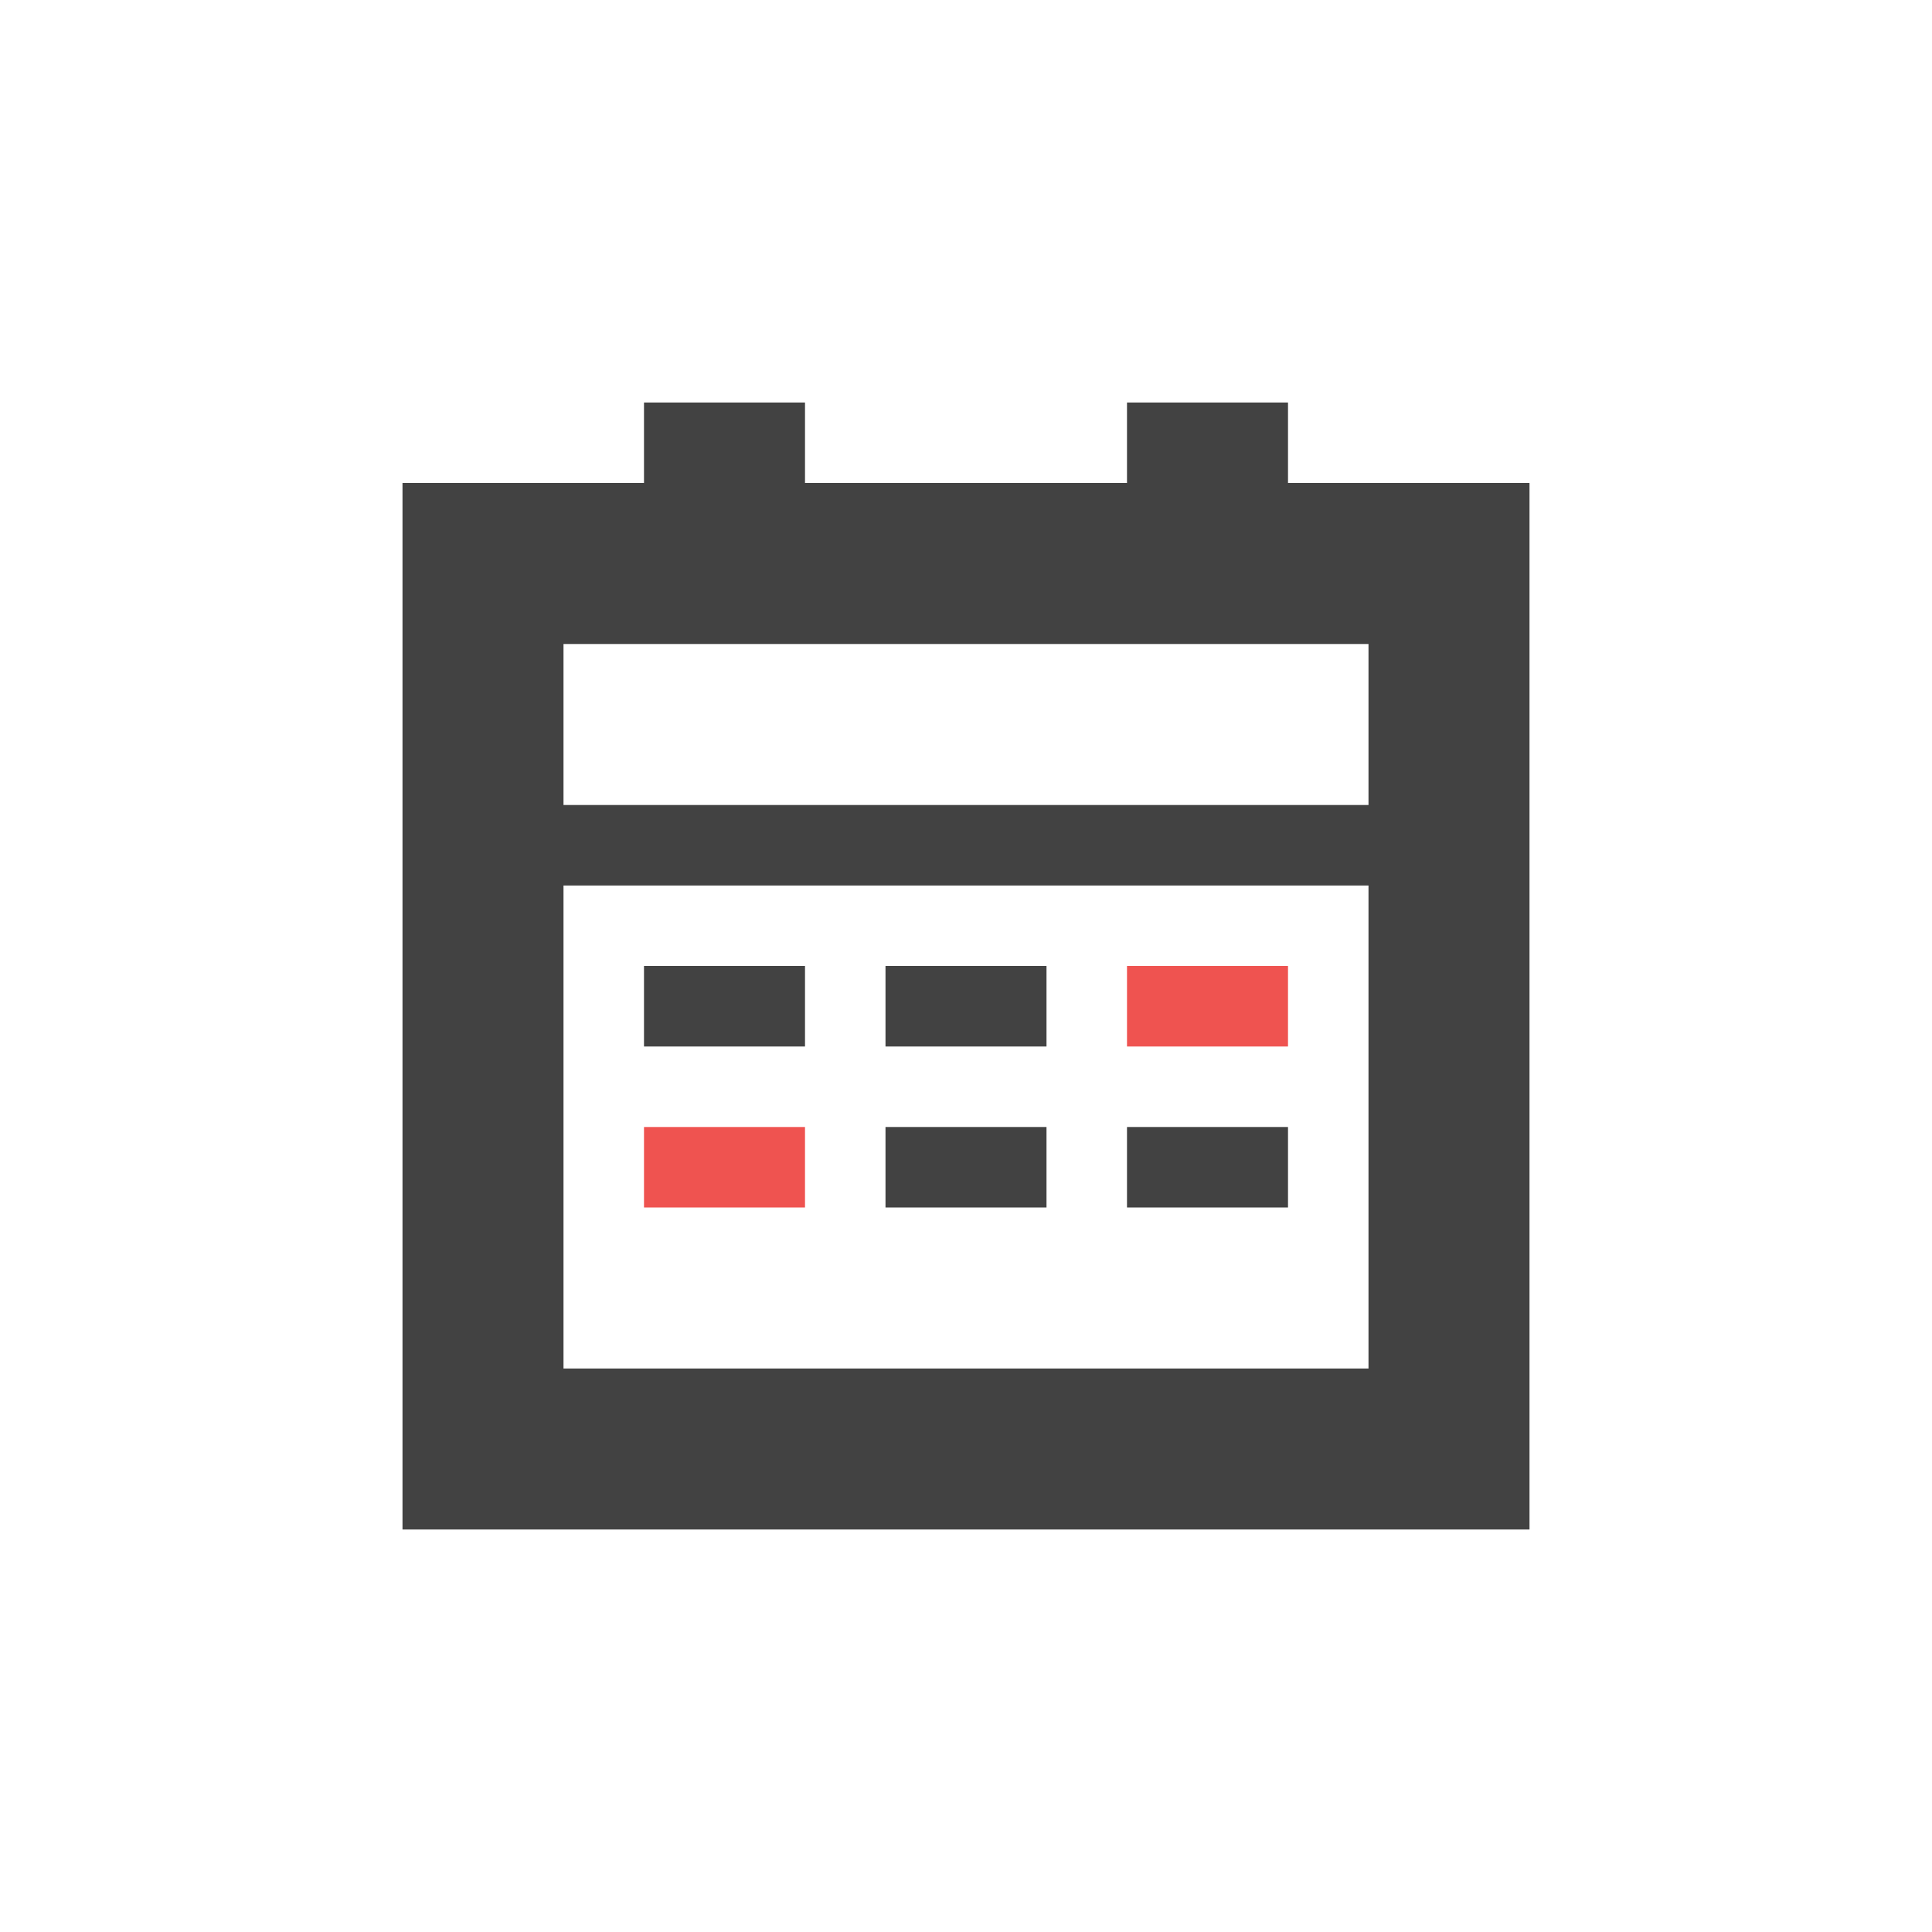 <?xml version="1.0" encoding="UTF-8"?>
<svg xmlns="http://www.w3.org/2000/svg" xmlns:xlink="http://www.w3.org/1999/xlink" width="24px" height="24px" viewBox="0 0 24 24" version="1.1">
<g id="surface1">
<defs>
  <style id="current-color-scheme" type="text/css">
   .ColorScheme-Text { color:#424242; } .ColorScheme-Highlight { color:#eeeeee; }
  </style>
 </defs>
<path style="fill:currentColor" class="ColorScheme-Text" d="M 8 5 L 8 6 L 5 6 L 5 19 L 19 19 L 19 6 L 16 6 L 16 5 L 14 5 L 14 6 L 10 6 L 10 5 Z M 7 8 L 17 8 L 17 10 L 7 10 Z M 7 11 L 17 11 L 17 17 L 7 17 Z M 8 12 L 8 13 L 10 13 L 10 12 Z M 11 12 L 11 13 L 13 13 L 13 12 Z M 11 14 L 11 15 L 13 15 L 13 14 Z M 14 14 L 14 15 L 16 15 L 16 14 Z M 14 14 "/>
<path style=" stroke:none;fill-rule:nonzero;fill:rgb(93.725%,32.549%,31.373%);fill-opacity:1;" d="M 14 12 L 14 13 L 16 13 L 16 12 Z M 8 14 L 8 15 L 10 15 L 10 14 Z M 8 14 "/>
</g>
</svg>
